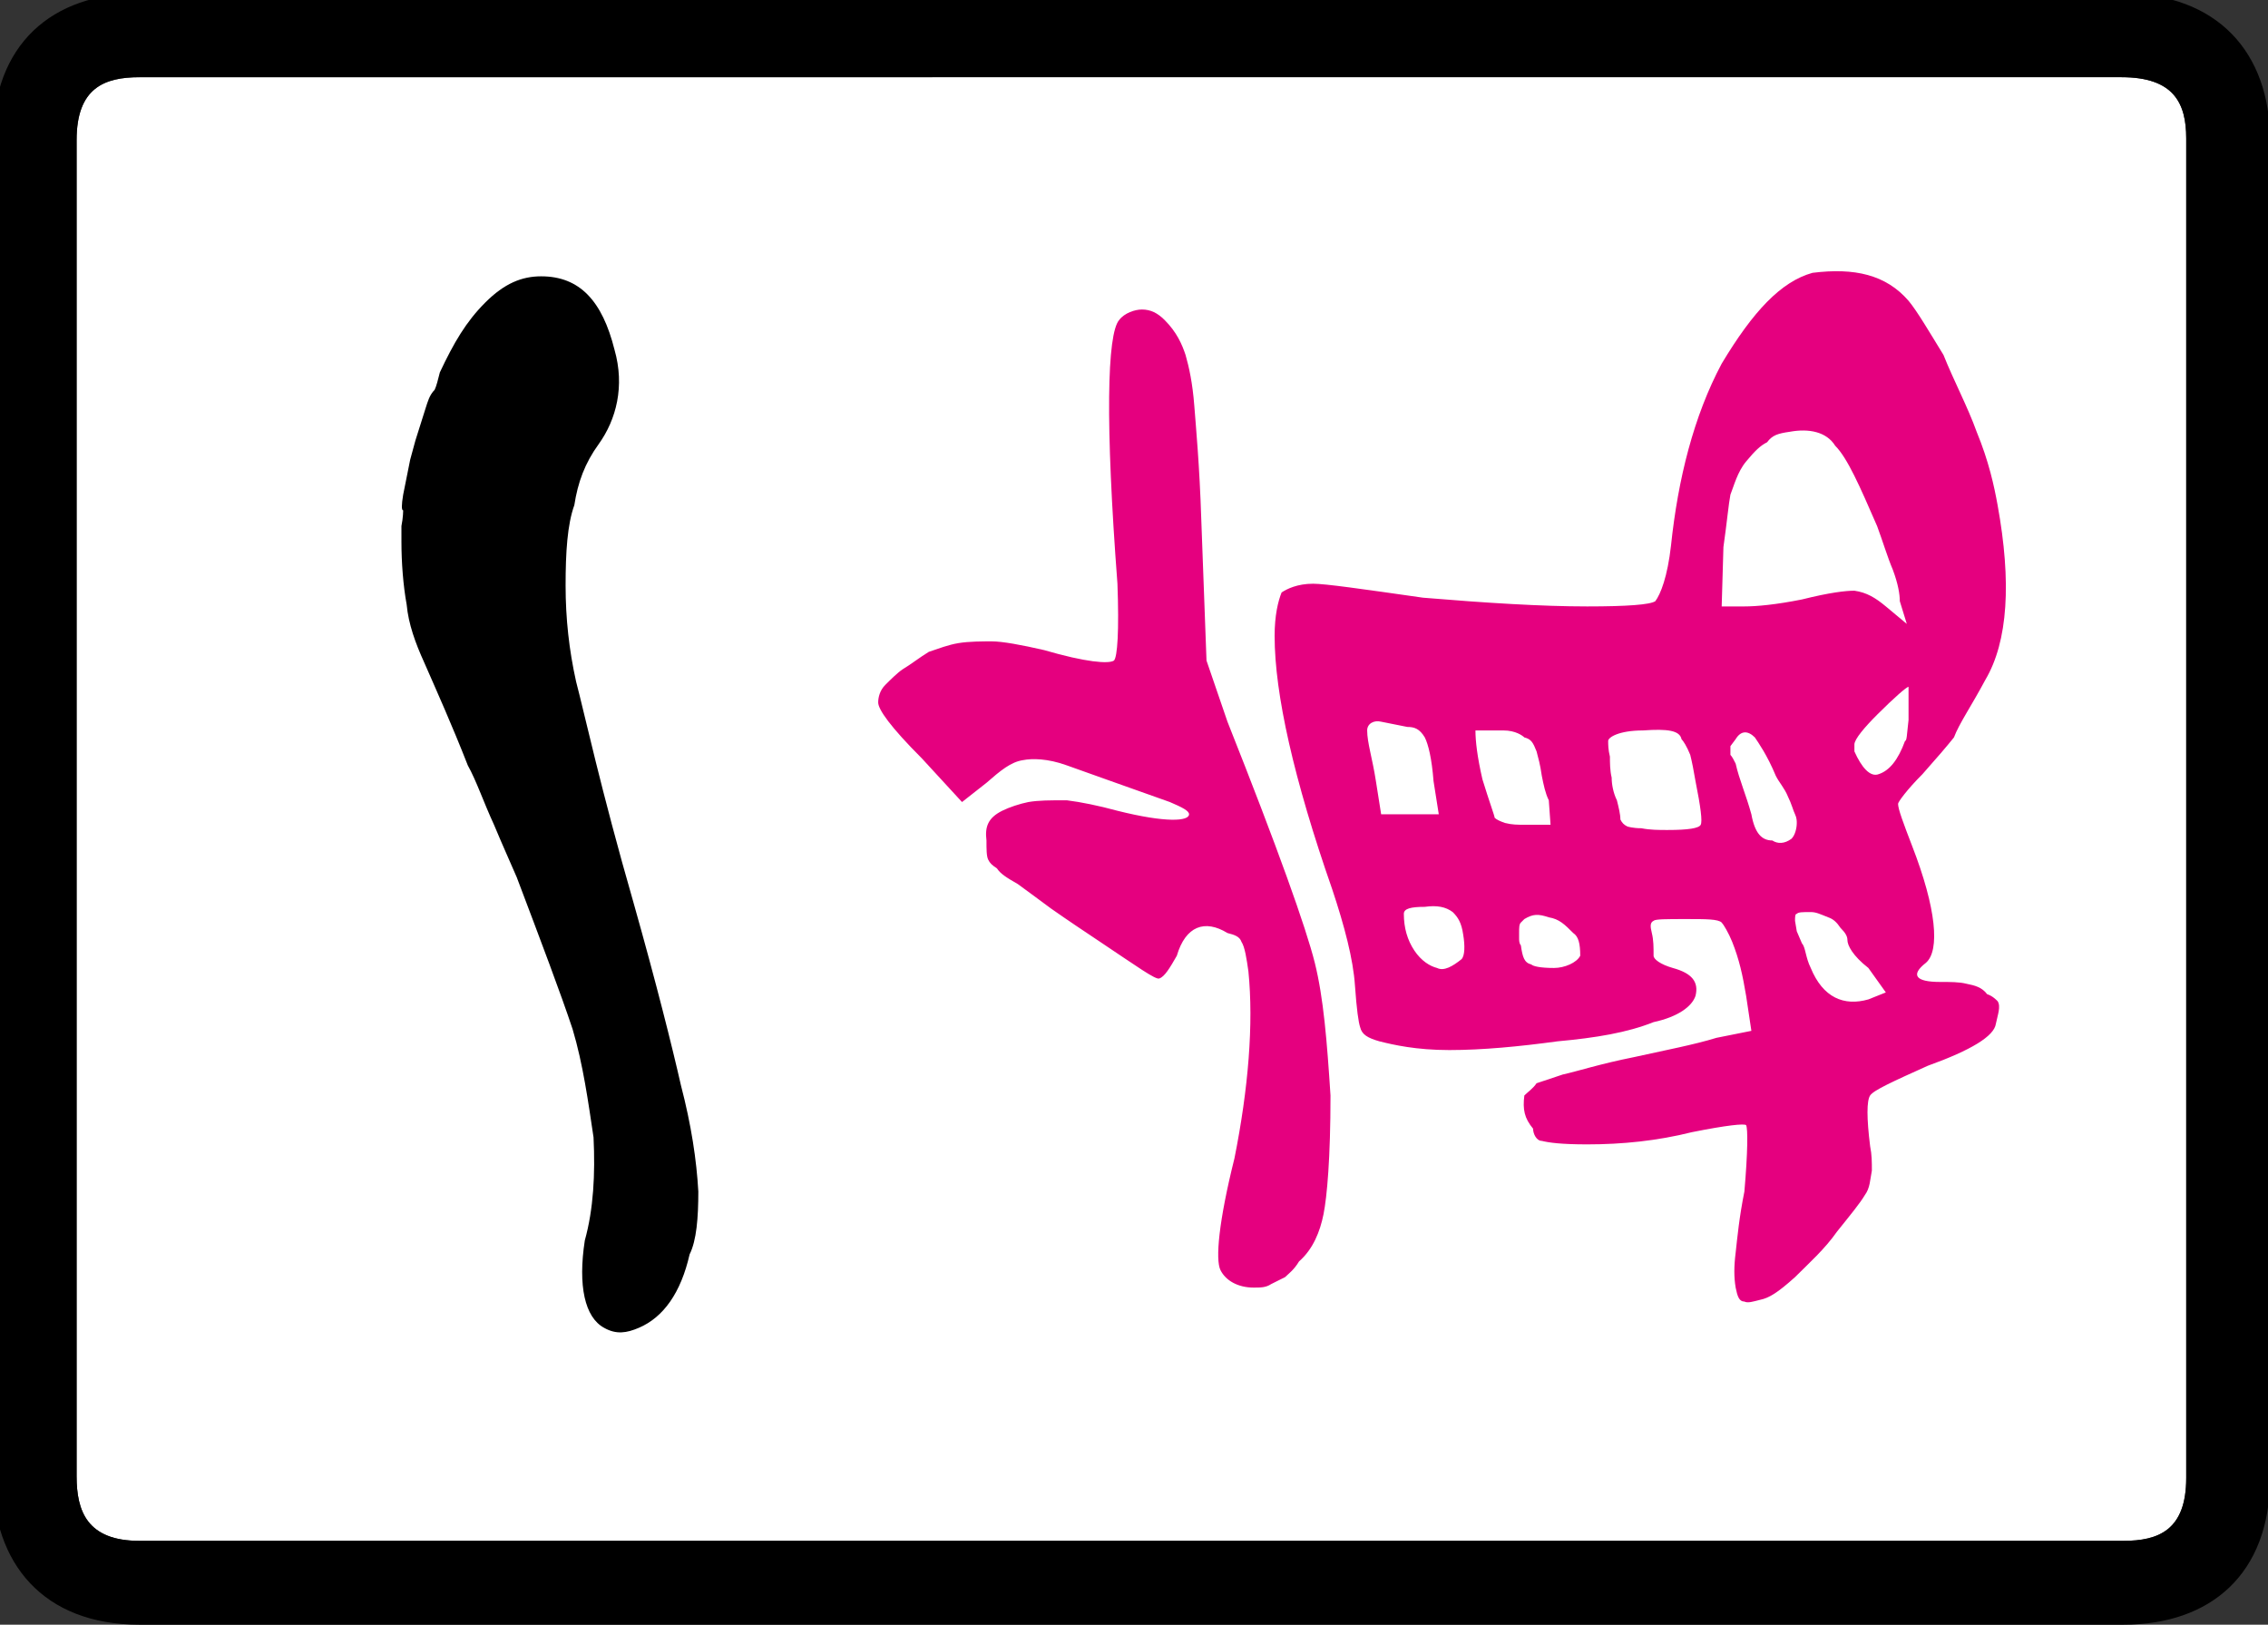 <?xml version="1.0" encoding="UTF-8" standalone="no"?>
<svg
   id="glyph10"
   version="1.1"
   sodipodi:docname="1m.svg"
   width="100"
   height="71.626"
   inkscape:version="1.3 (0e150ed6c4, 2023-07-21)"
   xmlns:inkscape="http://www.inkscape.org/namespaces/inkscape"
   xmlns:sodipodi="http://sodipodi.sourceforge.net/DTD/sodipodi-0.dtd"
   xmlns="http://www.w3.org/2000/svg"
   xmlns:svg="http://www.w3.org/2000/svg">
  <rect width="100%" height="100%" fill="#333333" stroke="none"/>
  <defs
     id="defs3" />
  <sodipodi:namedview
     id="namedview3"
     pagecolor="#ffffff"
     bordercolor="#000000"
     borderopacity="0.25"
     inkscape:showpageshadow="2"
     inkscape:pageopacity="0.0"
     inkscape:pagecheckerboard="0"
     inkscape:deskcolor="#d1d1d1"
     inkscape:zoom="1.9751849"
     inkscape:cx="184.79282"
     inkscape:cy="40.249396"
     inkscape:window-width="1920"
     inkscape:window-height="1009"
     inkscape:window-x="-8"
     inkscape:window-y="-8"
     inkscape:window-maximized="1"
     inkscape:current-layer="glyph10" />
  <g
     transform="matrix(0,-0.077,-0.077,0,77.991,71.626)"
     id="g3">
    <path
       fill="#ffffff"
       d="m 48,-203 v 11 1125 c 0,30 17,36 37,36 h 765 c 30,0 36,-16 36,-36 V -202 c 0,-30 -15,-37 -35,-37 H 84 c -30,0 -36,16 -36,36 z"
       id="path1" />
    <path
       d="m 629,783 c 5,-1 9,-1 9,-1 0,1 3,1 9,0 l 10,-2 10,-2 11,-3 19,-6 c 3,-1 7,-2 10,-5 2,-1 6,-2 10,-3 17,-8 29,-15 40,-26 11,-11 15,-21 15,-32 0,-22 -14,-35 -42,-42 -21,-6 -40,-1 -54,9 -11,8 -22,12 -35,14 -11,4 -27,5 -46,5 -19,0 -37,-2 -55,-6 -19,-5 -61,-14 -127,-33 -46,-13 -82,-22 -104,-27 -23,-6 -43,-9 -61,-10 -15,0 -28,1 -36,5 -22,5 -36,15 -42,29 -3,7 -4,13 0,20 6,11 24,15 50,11 18,-5 38,-6 59,-5 20,3 42,6 62,12 21,7 50,18 87,32 7,3 18,8 30,13 13,6 25,10 34,15 23,9 43,18 59,25 11,5 22,9 33,10 11,2 24,3 36,3 z M 0,933 c 0,55 35,84 85,84 h 765 c 55,0 84,-34 84,-84 V -202 c 0,-55 -34,-85 -84,-85 H 84 c -55,0 -84,34 -84,84 z M 48,-203 c 0,-20 6,-36 36,-36 h 767 c 20,0 35,7 35,37 V 933 c 0,20 -6,36 -36,36 H 85 C 65,969 48,963 48,933 V -192 Z"
       id="path2" />
    <path
       fill="#e5007f"
       d="m 528,510 c 3,0 7,-1 10,-4 3,-3 7,-7 9,-10 3,-5 7,-10 10,-15 2,-6 4,-11 5,-17 1,-6 1,-14 1,-19 0,-6 -2,-17 -5,-30 -7,-24 -8,-37 -6,-40 2,-2 17,-3 44,-2 92,7 143,6 151,-1 4,-3 6,-9 6,-13 0,-5 -2,-9 -6,-13 -7,-7 -14,-10 -20,-12 -7,-2 -16,-4 -29,-5 -13,-1 -34,-3 -65,-4 l -81,-3 -35,-12 c -73,-29 -118,-45 -138,-50 -20,-5 -45,-7 -76,-9 -36,0 -58,2 -68,4 -10,2 -20,6 -27,14 -5,3 -7,6 -9,8 -1,2 -2,4 -4,8 -2,3 -2,6 -2,10 0,9 4,16 10,19 6,3 28,1 64,-8 40,-8 77,-11 107,-8 7,1 14,2 17,4 3,1 4,4 5,8 8,13 4,24 -13,29 -7,4 -12,7 -13,10 -1,2 7,13 21,34 6,9 12,18 19,28 6,8 11,15 14,19 4,7 6,10 9,12 2,3 3,4 5,5 2,1 6,1 11,1 8,1 13,-1 17,-9 2,-4 4,-10 5,-15 1,-6 1,-12 1,-22 -1,-8 -3,-18 -6,-29 -7,-28 -6,-41 -2,-41 2,0 4,4 7,11 10,28 17,48 21,59 4,11 4,20 3,25 -1,7 -6,13 -13,21 l -11,14 25,23 c 18,18 28,25 32,25 z m 38,-227 c 12,0 20,-2 25,-4 2,-3 5,-9 5,-18 0,-7 -3,-28 -8,-63 -3,-36 -5,-68 -5,-94 0,-23 1,-36 3,-39 4,-3 14,-7 32,-9 38,-4 74,-13 104,-29 30,-18 47,-34 52,-52 3,-24 -1,-42 -16,-55 -6,-5 -18,-12 -31,-20 -15,-6 -30,-14 -44,-19 -17,-7 -31,-10 -42,-12 -44,-8 -78,-6 -100,7 -15,8 -25,15 -33,18 -5,4 -12,10 -21,18 -9,9 -16,14 -17,14 -3,0 -11,-3 -24,-8 -36,-14 -60,-16 -67,-8 -7,9 -11,6 -11,-8 0,-6 0,-11 -1,-15 -1,-5 -2,-9 -6,-12 -1,-3 -3,-5 -4,-6 -3,-2 -8,0 -13,1 -7,1 -15,14 -24,39 -9,20 -14,31 -17,33 -3,2 -13,2 -29,0 -5,-1 -9,-1 -14,-1 -5,1 -10,1 -14,4 -5,3 -11,8 -21,16 -10,7 -18,16 -26,24 -9,10 -12,15 -13,20 -1,4 -2,7 -1,9 0,3 3,4 8,5 6,1 12,1 20,0 9,-1 20,-2 35,-5 23,-2 36,-2 38,-1 1,1 0,11 -4,31 -5,20 -7,40 -7,60 0,15 1,22 2,26 0,3 4,5 7,5 6,5 11,6 19,5 2,-2 4,-5 7,-7 1,-3 3,-9 5,-15 2,-9 6,-21 10,-41 4,-18 7,-34 11,-47 l 4,-20 20,3 c 12,2 21,4 31,8 5,2 10,5 11,6 2,2 2,9 2,20 0,12 0,18 -1,19 -1,2 -3,2 -7,1 -4,-1 -8,-1 -13,-1 -2,0 -5,-4 -7,-11 -3,-11 -8,-15 -16,-13 -6,2 -12,10 -15,24 -6,15 -9,33 -11,55 -3,22 -5,43 -5,62 0,19 3,32 5,40 2,7 4,10 8,11 3,1 10,2 24,3 15,1 34,6 55,13 63,22 112,33 145,33 z m -54,-53 c -7,0 -16,-3 -29,-5 l -19,-3 v -33 l 19,3 c 13,1 21,3 25,5 5,3 6,6 6,10 l 3,15 c 1,4 -1,8 -5,8 z M 407,209 c -8,0 -15,-2 -21,-6 -6,-4 -9,-9 -10,-13 -2,-4 1,-9 5,-14 2,-2 8,-2 14,-1 7,1 10,3 13,6 3,4 4,9 3,16 0,8 -1,12 -4,12 z m 105,-41 c -6,0 -15,-1 -28,-4 -13,-4 -21,-7 -22,-7 -1,-1 -2,-3 -3,-6 -1,-4 -1,-7 -1,-11 v -15 l 14,1 c 4,2 9,3 14,4 7,1 10,2 14,3 5,2 7,3 8,7 1,1 4,5 4,12 z M 393,143 c -1,0 -3,0 -4,-1 -7,-1 -10,-2 -11,-6 -1,-1 -2,-5 -2,-13 0,-6 3,-13 7,-15 7,0 11,1 13,4 5,5 8,8 9,14 2,6 2,9 -1,14 -1,1 -2,2 -2,2 -1,1 -3,1 -6,1 z M 506,92 c -2,0 -5,0 -9,-1 -3,0 -8,0 -12,-1 -4,0 -9,-1 -13,-3 -4,-1 -8,-2 -11,-2 -2,-1 -3,-2 -4,-4 0,0 -1,-3 -1,-8 -1,-5 -1,-10 -1,-15 0,-12 1,-18 3,-19 2,-1 10,0 25,3 6,1 11,2 15,3 5,2 8,4 9,5 5,1 6,8 5,22 0,14 -4,20 -6,20 z m 77,-78 c 0,-7 1,-18 4,-33 4,-16 5,-25 5,-30 -1,-7 -4,-12 -9,-18 l -10,-12 13,4 c 4,0 10,1 18,4 7,3 17,6 25,9 23,10 39,17 46,24 8,5 10,15 8,26 -1,7 -2,10 -6,13 -2,4 -5,7 -11,12 -6,5 -14,7 -19,9 -5,1 -16,2 -30,4 l -34,1 z m -80,8 c -1,0 -2,0 -5,0 -1,-1 -3,-2 -5,-3 -9,-2 -18,-6 -29,-9 -11,-2 -15,-6 -15,-12 -2,-3 -2,-7 1,-11 2,-2 6,-3 9,-3 1,0 3,0 5,1 2,1 6,2 10,4 5,2 8,5 12,7 12,5 19,10 22,12 4,4 4,8 -1,11 z m -106,-38 -7,-3 c -2,-2 -8,-2 -14,-5 -17,-7 -22,-19 -18,-33 l 4,-10 14,10 c 7,9 13,12 16,12 2,0 4,1 7,4 3,2 5,4 6,7 2,5 3,7 3,10 0,5 0,7 -1,8 0,1 -2,1 -4,1 z m 103,-33 c -9,-4 -15,-9 -13,-14 2,-6 8,-11 19,-15 0,-1 3,-1 12,-2 h 11 8 c 0,1 -6,8 -16,18 -7,7 -14,13 -17,13 z"
       id="path3" />
  </g>
</svg>
